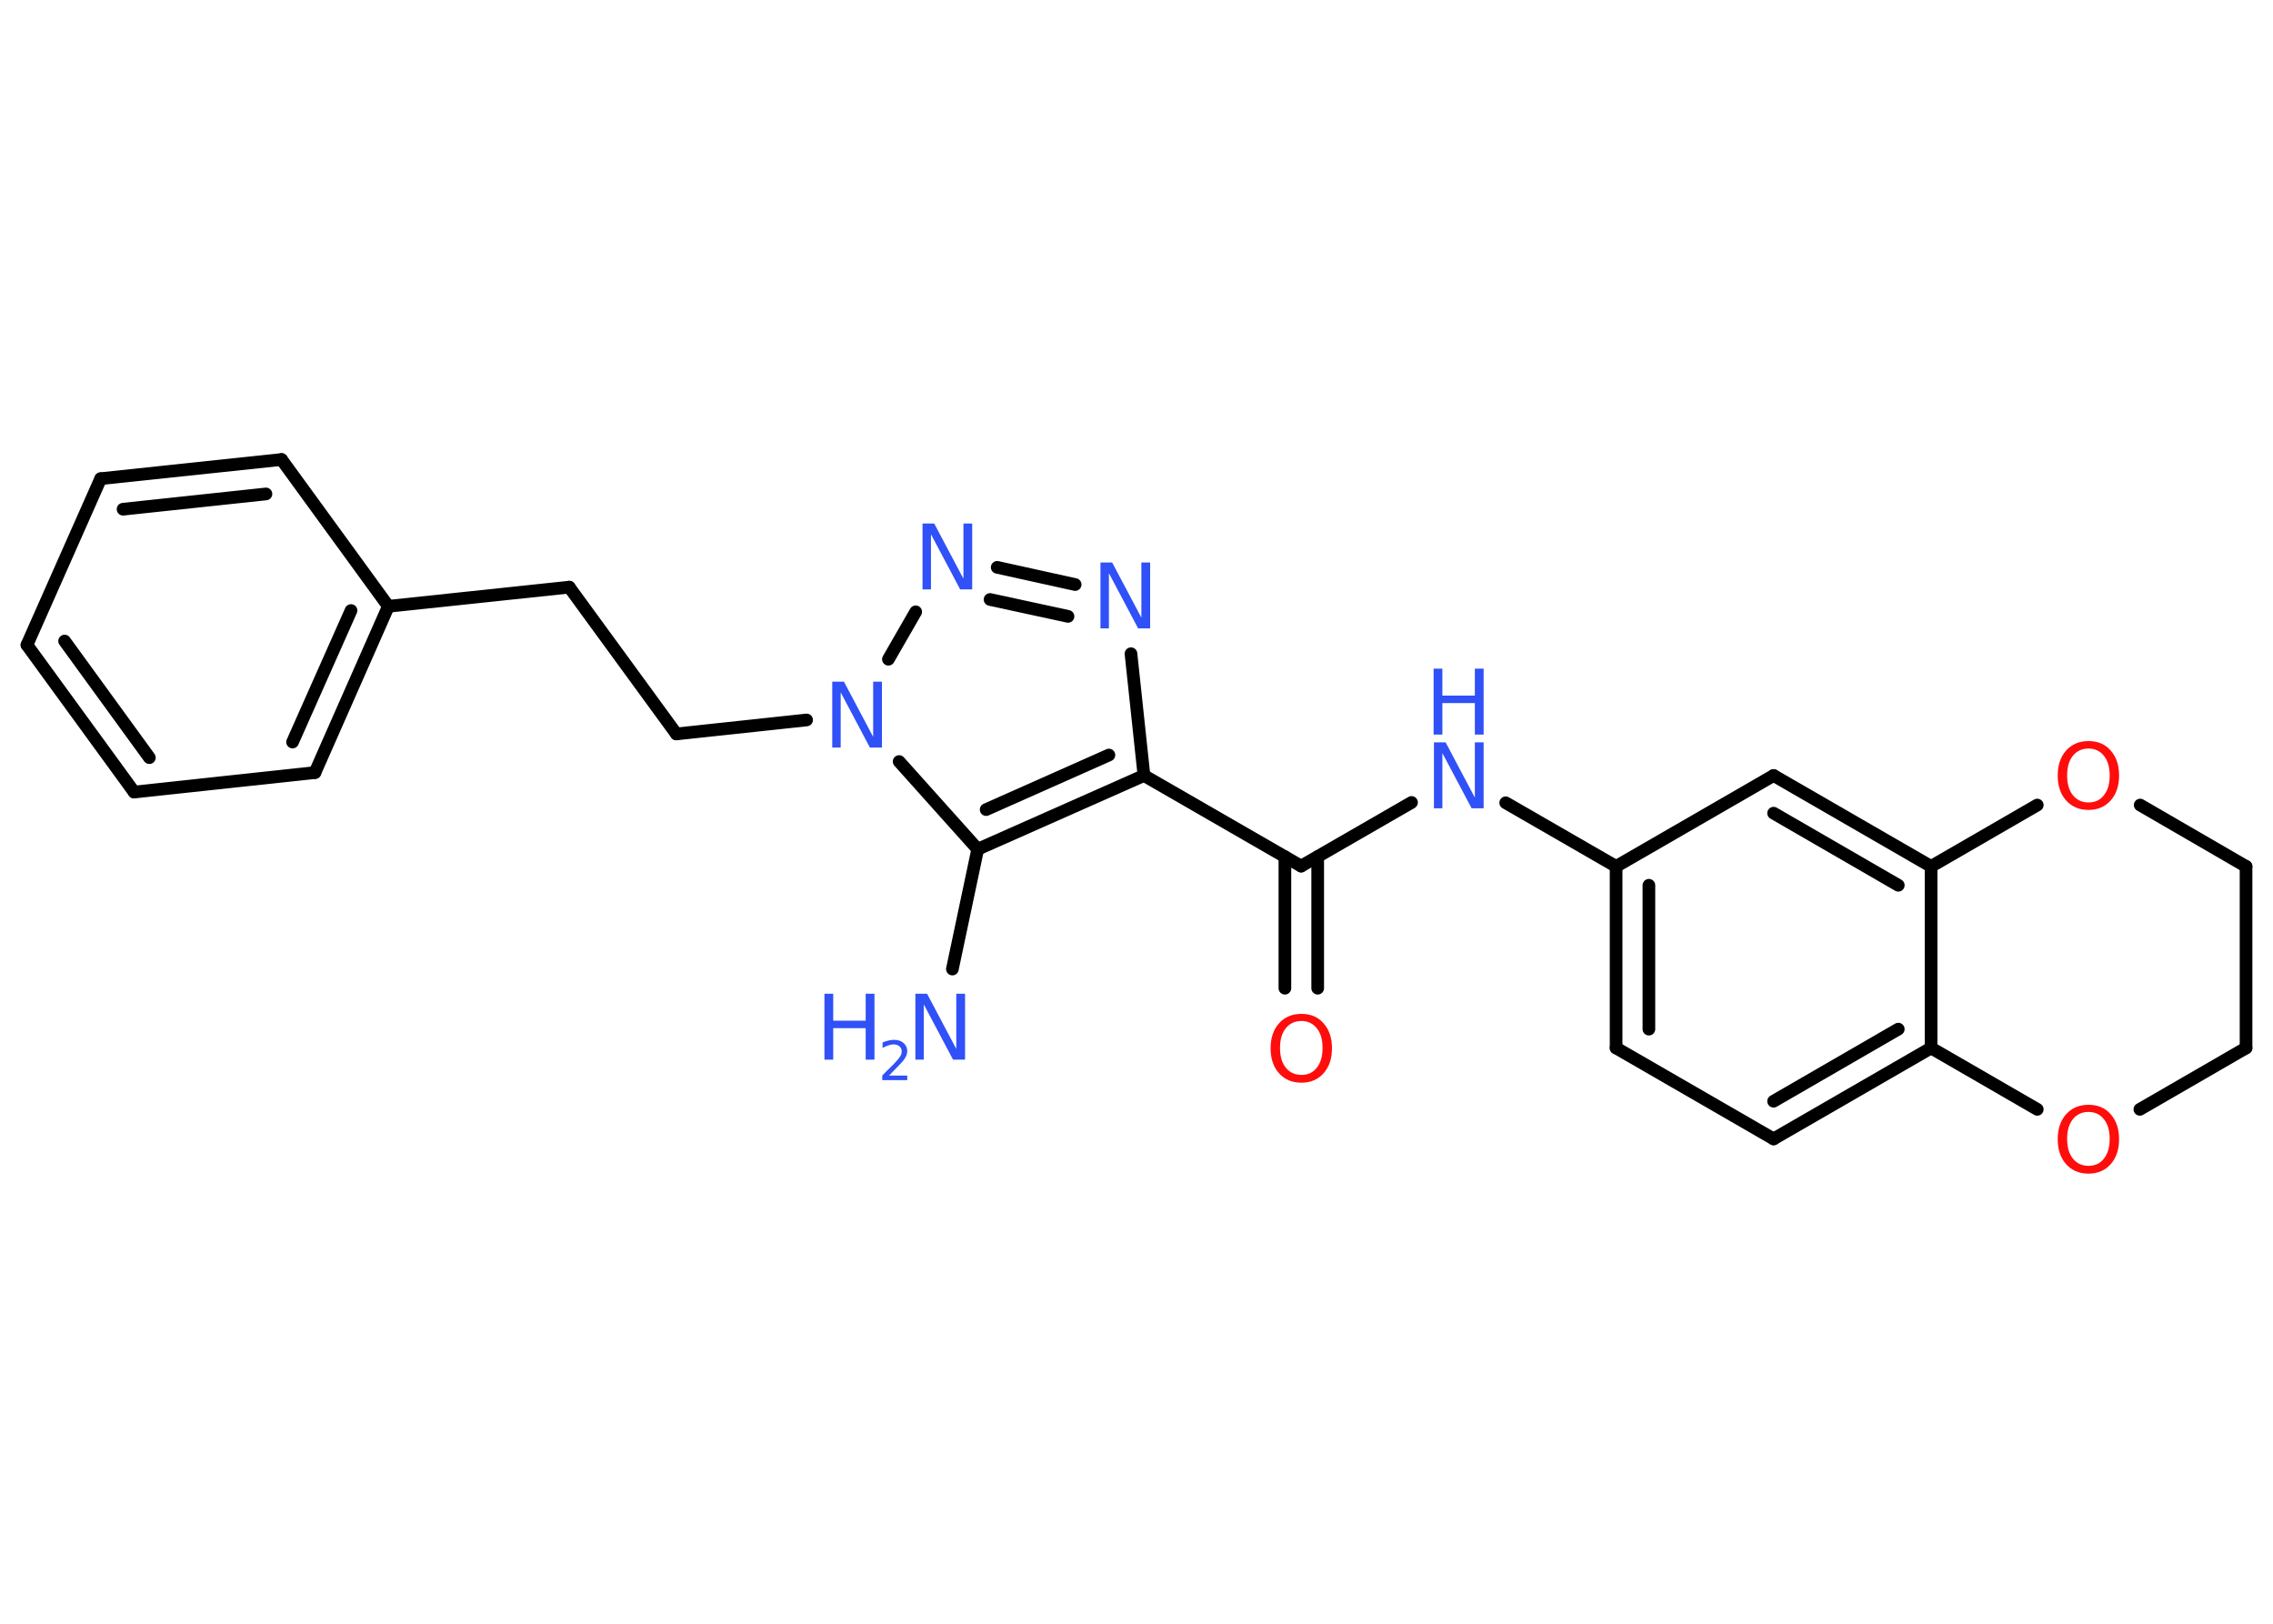 <?xml version='1.0' encoding='UTF-8'?>
<!DOCTYPE svg PUBLIC "-//W3C//DTD SVG 1.1//EN" "http://www.w3.org/Graphics/SVG/1.1/DTD/svg11.dtd">
<svg version='1.2' xmlns='http://www.w3.org/2000/svg' xmlns:xlink='http://www.w3.org/1999/xlink' width='70.0mm' height='50.0mm' viewBox='0 0 70.0 50.0'>
  <desc>Generated by the Chemistry Development Kit (http://github.com/cdk)</desc>
  <g stroke-linecap='round' stroke-linejoin='round' stroke='#000000' stroke-width='.39' fill='#3050F8'>
    <rect x='.0' y='.0' width='70.0' height='50.0' fill='#FFFFFF' stroke='none'/>
    <g id='mol1' class='mol'>
      <line id='mol1bnd1' class='bond' x1='29.33' y1='29.84' x2='30.11' y2='26.15'/>
      <g id='mol1bnd2' class='bond'>
        <line x1='30.11' y1='26.15' x2='35.23' y2='23.88'/>
        <line x1='30.37' y1='24.93' x2='34.15' y2='23.25'/>
      </g>
      <line id='mol1bnd3' class='bond' x1='35.23' y1='23.88' x2='40.07' y2='26.67'/>
      <g id='mol1bnd4' class='bond'>
        <line x1='40.58' y1='26.38' x2='40.58' y2='30.43'/>
        <line x1='39.57' y1='26.38' x2='39.57' y2='30.43'/>
      </g>
      <line id='mol1bnd5' class='bond' x1='40.07' y1='26.67' x2='43.47' y2='24.71'/>
      <line id='mol1bnd6' class='bond' x1='46.37' y1='24.72' x2='49.77' y2='26.68'/>
      <g id='mol1bnd7' class='bond'>
        <line x1='49.77' y1='26.68' x2='49.77' y2='32.27'/>
        <line x1='50.78' y1='27.26' x2='50.78' y2='31.69'/>
      </g>
      <line id='mol1bnd8' class='bond' x1='49.77' y1='32.27' x2='54.62' y2='35.07'/>
      <g id='mol1bnd9' class='bond'>
        <line x1='54.62' y1='35.07' x2='59.47' y2='32.27'/>
        <line x1='54.62' y1='33.91' x2='58.46' y2='31.69'/>
      </g>
      <line id='mol1bnd10' class='bond' x1='59.47' y1='32.27' x2='59.47' y2='26.68'/>
      <g id='mol1bnd11' class='bond'>
        <line x1='59.47' y1='26.68' x2='54.62' y2='23.88'/>
        <line x1='58.46' y1='27.26' x2='54.62' y2='25.04'/>
      </g>
      <line id='mol1bnd12' class='bond' x1='49.77' y1='26.68' x2='54.62' y2='23.88'/>
      <line id='mol1bnd13' class='bond' x1='59.47' y1='26.68' x2='62.74' y2='24.79'/>
      <line id='mol1bnd14' class='bond' x1='65.91' y1='24.79' x2='69.17' y2='26.68'/>
      <line id='mol1bnd15' class='bond' x1='69.17' y1='26.68' x2='69.17' y2='32.27'/>
      <line id='mol1bnd16' class='bond' x1='69.17' y1='32.27' x2='65.9' y2='34.16'/>
      <line id='mol1bnd17' class='bond' x1='59.47' y1='32.27' x2='62.74' y2='34.16'/>
      <line id='mol1bnd18' class='bond' x1='35.23' y1='23.88' x2='34.83' y2='20.13'/>
      <g id='mol1bnd19' class='bond'>
        <line x1='33.11' y1='18.0' x2='30.71' y2='17.47'/>
        <line x1='32.89' y1='18.98' x2='30.49' y2='18.46'/>
      </g>
      <line id='mol1bnd20' class='bond' x1='28.2' y1='18.84' x2='27.36' y2='20.3'/>
      <line id='mol1bnd21' class='bond' x1='30.11' y1='26.15' x2='27.69' y2='23.45'/>
      <line id='mol1bnd22' class='bond' x1='24.84' y1='22.17' x2='20.83' y2='22.6'/>
      <line id='mol1bnd23' class='bond' x1='20.83' y1='22.6' x2='17.53' y2='18.08'/>
      <line id='mol1bnd24' class='bond' x1='17.53' y1='18.08' x2='11.96' y2='18.67'/>
      <g id='mol1bnd25' class='bond'>
        <line x1='9.7' y1='23.79' x2='11.96' y2='18.67'/>
        <line x1='9.01' y1='22.85' x2='10.81' y2='18.8'/>
      </g>
      <line id='mol1bnd26' class='bond' x1='9.7' y1='23.79' x2='4.13' y2='24.39'/>
      <g id='mol1bnd27' class='bond'>
        <line x1='.83' y1='19.86' x2='4.13' y2='24.39'/>
        <line x1='1.99' y1='19.74' x2='4.6' y2='23.33'/>
      </g>
      <line id='mol1bnd28' class='bond' x1='.83' y1='19.86' x2='3.1' y2='14.74'/>
      <g id='mol1bnd29' class='bond'>
        <line x1='8.67' y1='14.15' x2='3.1' y2='14.74'/>
        <line x1='8.19' y1='15.21' x2='3.79' y2='15.68'/>
      </g>
      <line id='mol1bnd30' class='bond' x1='11.96' y1='18.67' x2='8.67' y2='14.15'/>
      <g id='mol1atm1' class='atom'>
        <path d='M28.18 30.6h.37l.9 1.7v-1.7h.27v2.03h-.37l-.9 -1.7v1.7h-.26v-2.03z' stroke='none'/>
        <path d='M25.39 30.6h.27v.83h1.0v-.83h.27v2.03h-.27v-.97h-1.0v.97h-.27v-2.03z' stroke='none'/>
        <path d='M27.37 33.12h.57v.14h-.77v-.14q.09 -.1 .26 -.26q.16 -.16 .2 -.21q.08 -.09 .11 -.15q.03 -.06 .03 -.12q.0 -.1 -.07 -.16q-.07 -.06 -.18 -.06q-.08 .0 -.16 .03q-.09 .03 -.18 .08v-.17q.1 -.04 .19 -.06q.09 -.02 .16 -.02q.19 .0 .3 .1q.11 .1 .11 .25q.0 .07 -.03 .14q-.03 .07 -.1 .16q-.02 .02 -.13 .14q-.11 .11 -.31 .32z' stroke='none'/>
      </g>
      <path id='mol1atm5' class='atom' d='M40.08 31.44q-.3 .0 -.48 .22q-.18 .22 -.18 .61q.0 .39 .18 .61q.18 .22 .48 .22q.3 .0 .47 -.22q.18 -.22 .18 -.61q.0 -.39 -.18 -.61q-.18 -.22 -.47 -.22zM40.08 31.22q.43 .0 .68 .29q.26 .29 .26 .77q.0 .48 -.26 .77q-.26 .29 -.68 .29q-.43 .0 -.69 -.29q-.26 -.29 -.26 -.77q.0 -.48 .26 -.77q.26 -.29 .69 -.29z' stroke='none' fill='#FF0D0D'/>
      <g id='mol1atm6' class='atom'>
        <path d='M44.15 22.86h.37l.9 1.7v-1.7h.27v2.03h-.37l-.9 -1.7v1.7h-.26v-2.03z' stroke='none'/>
        <path d='M44.15 20.59h.27v.83h1.0v-.83h.27v2.03h-.27v-.97h-1.0v.97h-.27v-2.03z' stroke='none'/>
      </g>
      <path id='mol1atm13' class='atom' d='M64.32 23.05q-.3 .0 -.48 .22q-.18 .22 -.18 .61q.0 .39 .18 .61q.18 .22 .48 .22q.3 .0 .47 -.22q.18 -.22 .18 -.61q.0 -.39 -.18 -.61q-.18 -.22 -.47 -.22zM64.32 22.82q.43 .0 .68 .29q.26 .29 .26 .77q.0 .48 -.26 .77q-.26 .29 -.68 .29q-.43 .0 -.69 -.29q-.26 -.29 -.26 -.77q.0 -.48 .26 -.77q.26 -.29 .69 -.29z' stroke='none' fill='#FF0D0D'/>
      <path id='mol1atm16' class='atom' d='M64.32 34.24q-.3 .0 -.48 .22q-.18 .22 -.18 .61q.0 .39 .18 .61q.18 .22 .48 .22q.3 .0 .47 -.22q.18 -.22 .18 -.61q.0 -.39 -.18 -.61q-.18 -.22 -.47 -.22zM64.32 34.02q.43 .0 .68 .29q.26 .29 .26 .77q.0 .48 -.26 .77q-.26 .29 -.68 .29q-.43 .0 -.69 -.29q-.26 -.29 -.26 -.77q.0 -.48 .26 -.77q.26 -.29 .69 -.29z' stroke='none' fill='#FF0D0D'/>
      <path id='mol1atm17' class='atom' d='M33.88 17.32h.37l.9 1.7v-1.7h.27v2.03h-.37l-.9 -1.7v1.7h-.26v-2.03z' stroke='none'/>
      <path id='mol1atm18' class='atom' d='M28.4 16.12h.37l.9 1.7v-1.7h.27v2.03h-.37l-.9 -1.7v1.7h-.26v-2.03z' stroke='none'/>
      <path id='mol1atm19' class='atom' d='M25.62 20.99h.37l.9 1.7v-1.7h.27v2.03h-.37l-.9 -1.7v1.7h-.26v-2.03z' stroke='none'/>
    </g>
  </g>
</svg>
